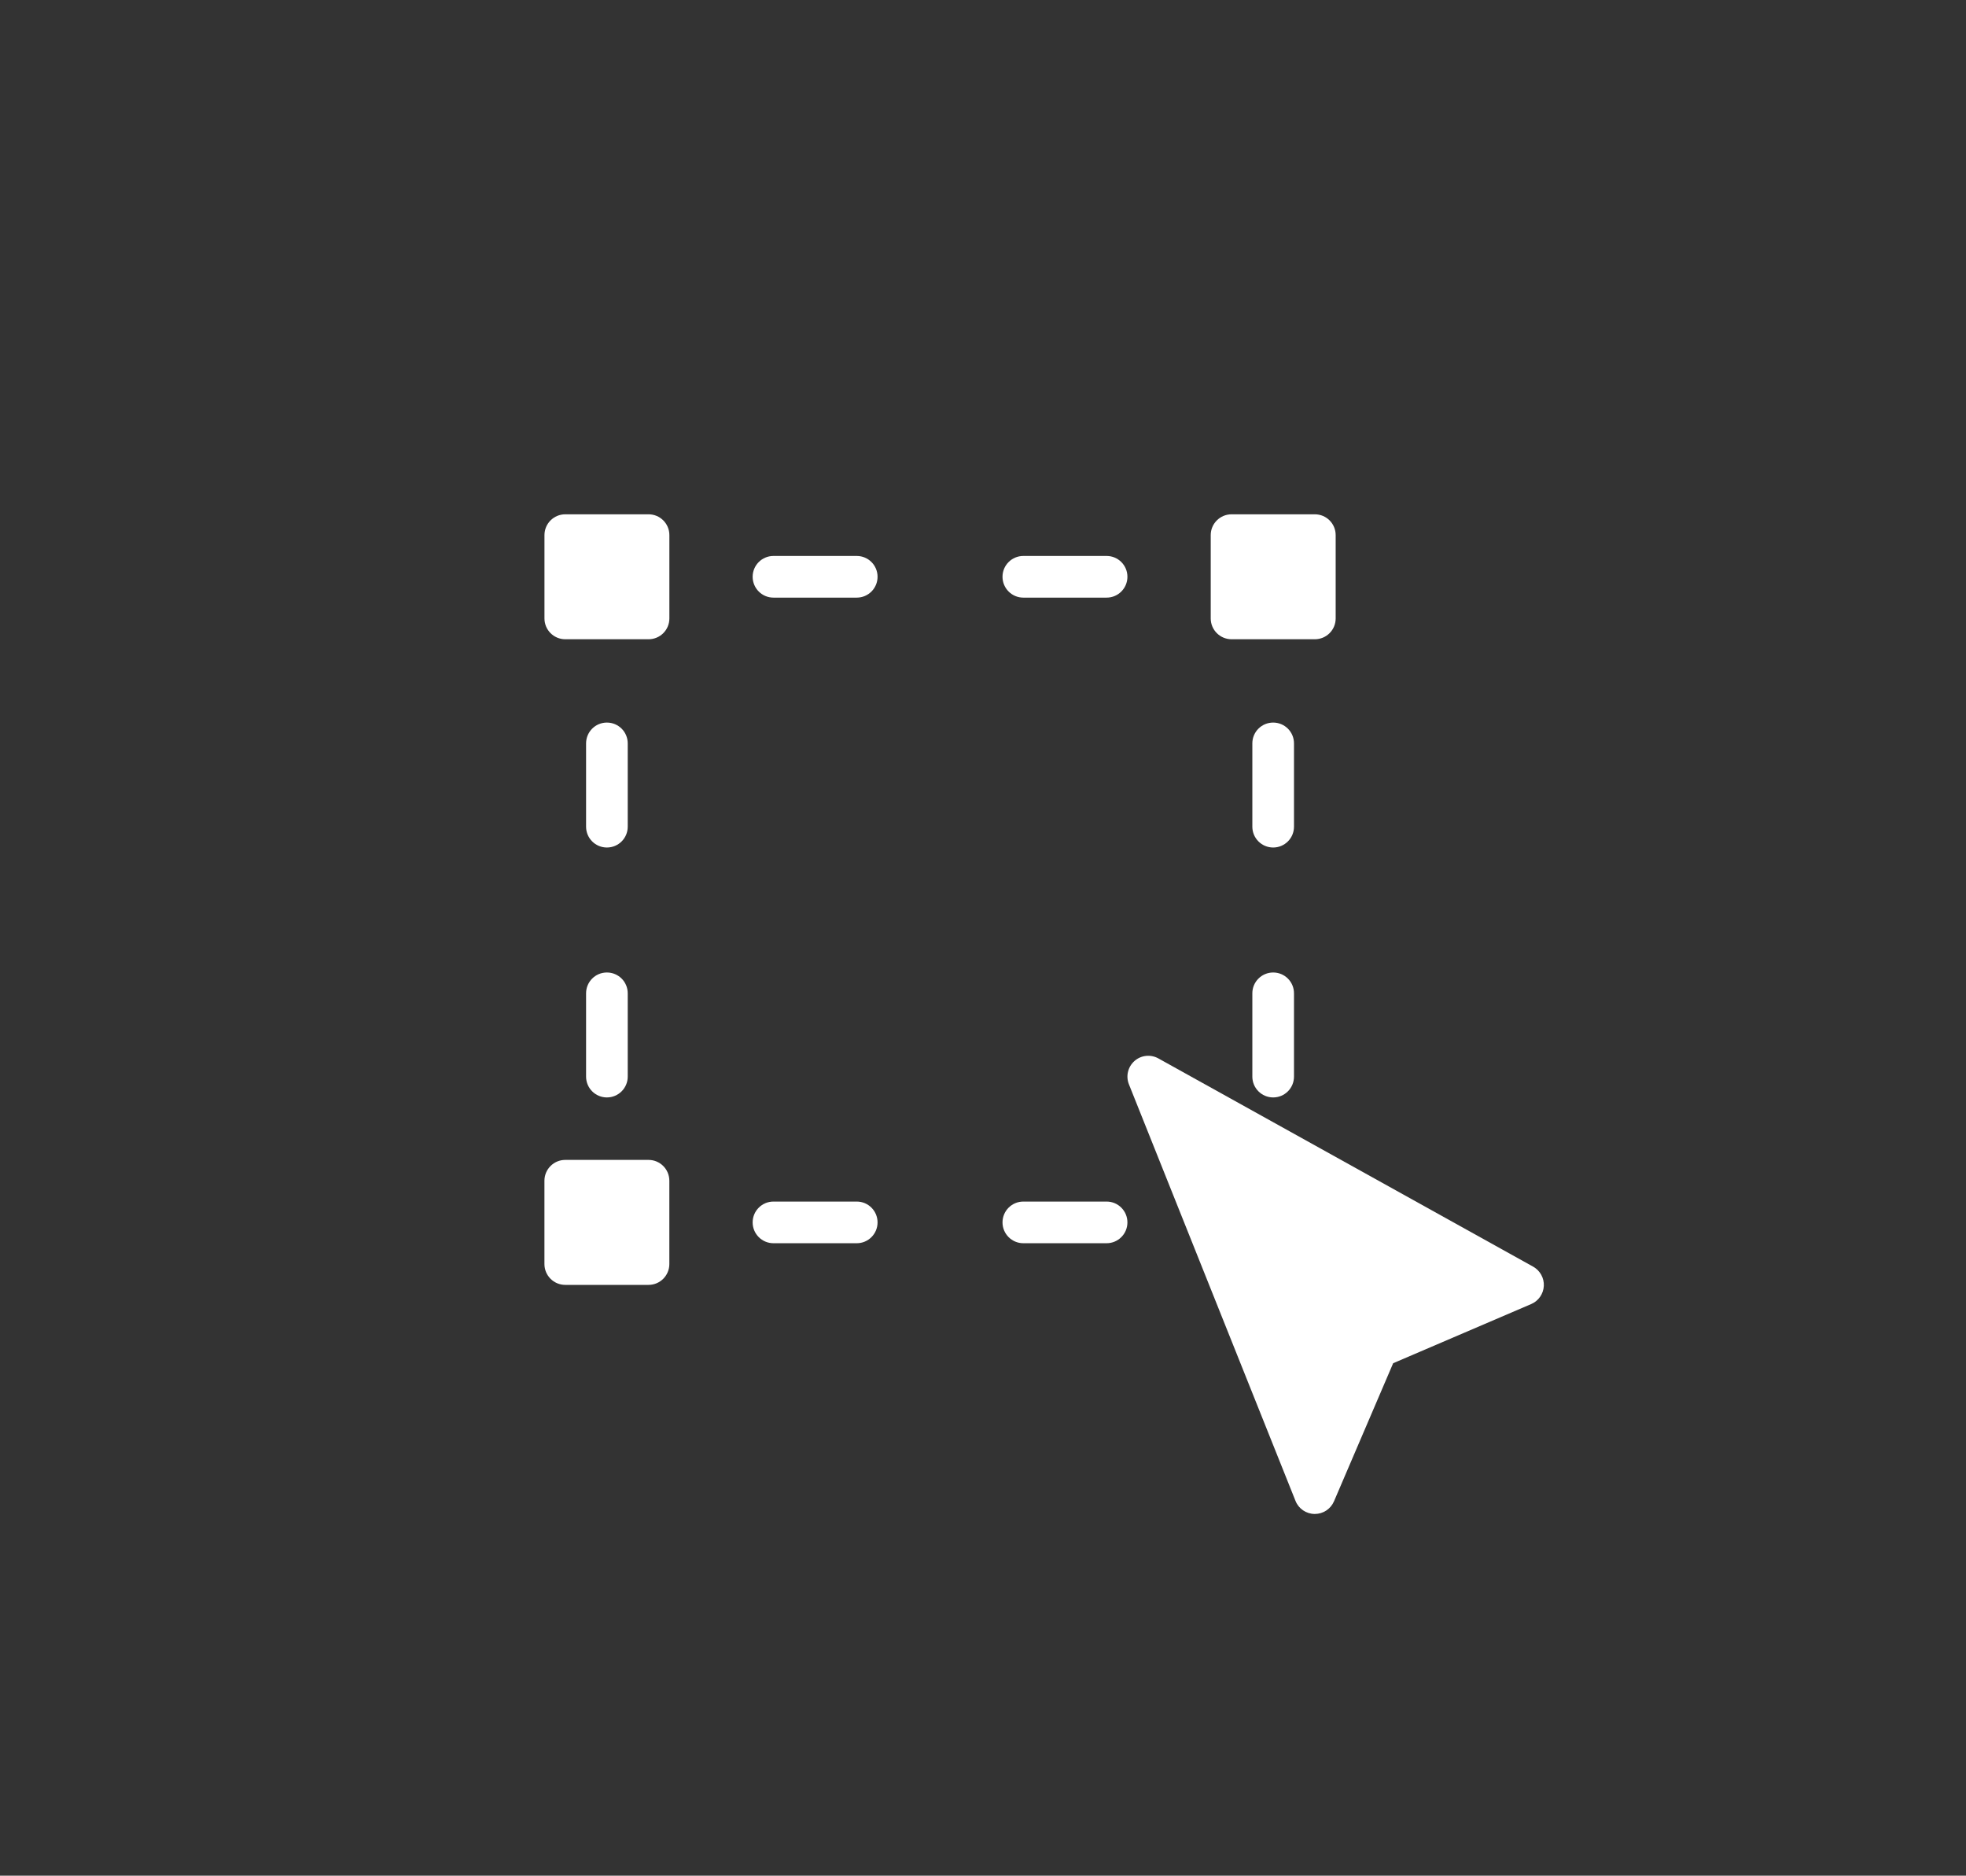 <svg width="65" height="62" viewBox="0 0 65 62" fill="none" xmlns="http://www.w3.org/2000/svg">
<rect x="0" y="0" width="65" height="62" fill="#333333" stroke="none"/>
<g clip-path="url(#clip0)">
<path d="M28.326 18.377H25.572C25.192 18.377 24.884 18.685 24.884 19.065C24.884 19.445 25.192 19.754 25.572 19.754H28.326C28.707 19.754 29.014 19.445 29.014 19.065C29.014 18.685 28.707 18.377 28.326 18.377Z" fill="white"/>
<path d="M36.587 18.377H33.833C33.453 18.377 33.145 18.685 33.145 19.065C33.145 19.445 33.453 19.754 33.833 19.754H36.587C36.968 19.754 37.275 19.445 37.275 19.065C37.275 18.685 36.968 18.377 36.587 18.377Z" fill="white"/>
<path d="M28.326 39.717H25.572C25.192 39.717 24.884 40.026 24.884 40.406C24.884 40.785 25.192 41.094 25.572 41.094H28.326C28.707 41.094 29.014 40.785 29.014 40.406C29.014 40.026 28.707 39.717 28.326 39.717Z" fill="white"/>
<path d="M36.587 39.717H33.833C33.453 39.717 33.145 40.026 33.145 40.406C33.145 40.785 33.453 41.094 33.833 41.094H36.587C36.967 41.094 37.275 40.785 37.275 40.406C37.275 40.026 36.968 39.717 36.587 39.717Z" fill="white"/>
<path d="M20.065 32.145C19.684 32.145 19.377 32.453 19.377 32.833V35.587C19.377 35.967 19.685 36.275 20.065 36.275C20.445 36.275 20.754 35.967 20.754 35.587V32.833C20.754 32.453 20.447 32.145 20.065 32.145Z" fill="white"/>
<path d="M20.065 23.884C19.684 23.884 19.377 24.192 19.377 24.572V27.326C19.377 27.706 19.685 28.014 20.065 28.014C20.447 28.014 20.754 27.706 20.754 27.326V24.572C20.754 24.192 20.447 23.884 20.065 23.884Z" fill="white"/>
<path d="M42.094 32.145C41.714 32.145 41.405 32.453 41.405 32.833V35.587C41.405 35.967 41.714 36.275 42.094 36.275C42.474 36.275 42.782 35.967 42.782 35.587V32.833C42.782 32.453 42.475 32.145 42.094 32.145Z" fill="white"/>
<path d="M42.094 23.884C41.712 23.884 41.405 24.192 41.405 24.572V27.326C41.405 27.706 41.714 28.014 42.094 28.014C42.474 28.014 42.782 27.706 42.782 27.326V24.572C42.782 24.192 42.475 23.884 42.094 23.884Z" fill="white"/>
<path d="M43.471 17H40.718C40.338 17 40.029 17.308 40.029 17.688V20.442C40.029 20.822 40.338 21.13 40.718 21.13H43.471C43.853 21.13 44.16 20.822 44.16 20.442V17.688C44.16 17.308 43.853 17 43.471 17Z" fill="white"/>
<path d="M21.443 17H18.689C18.309 17 18.001 17.308 18.001 17.688V20.442C18.001 20.822 18.309 21.13 18.689 21.13H21.443C21.824 21.13 22.131 20.822 22.131 20.442V17.688C22.131 17.308 21.824 17 21.443 17Z" fill="white"/>
<path d="M21.442 38.34H18.688C18.308 38.34 18 38.649 18 39.029V41.782C18 42.162 18.308 42.471 18.688 42.471H21.442C21.823 42.471 22.13 42.162 22.13 41.782V39.029C22.13 38.649 21.823 38.34 21.442 38.34Z" fill="white"/>
<path d="M50.69 41.869L38.298 34.985C38.042 34.843 37.725 34.878 37.509 35.07C37.291 35.263 37.216 35.572 37.325 35.843L42.832 49.611C42.935 49.87 43.184 50.04 43.463 50.043C43.465 50.043 43.468 50.043 43.471 50.043C43.746 50.043 43.995 49.879 44.104 49.626L46.061 45.06L50.626 43.104C50.867 43.001 51.028 42.768 51.042 42.507C51.056 42.245 50.918 41.997 50.69 41.869Z" fill="white"/>
</g>
<defs>
<clipPath id="clip0">
<rect width="33.043" height="33.043" fill="white" transform="translate(18 17)"/>
</clipPath>
</defs>
</svg>
